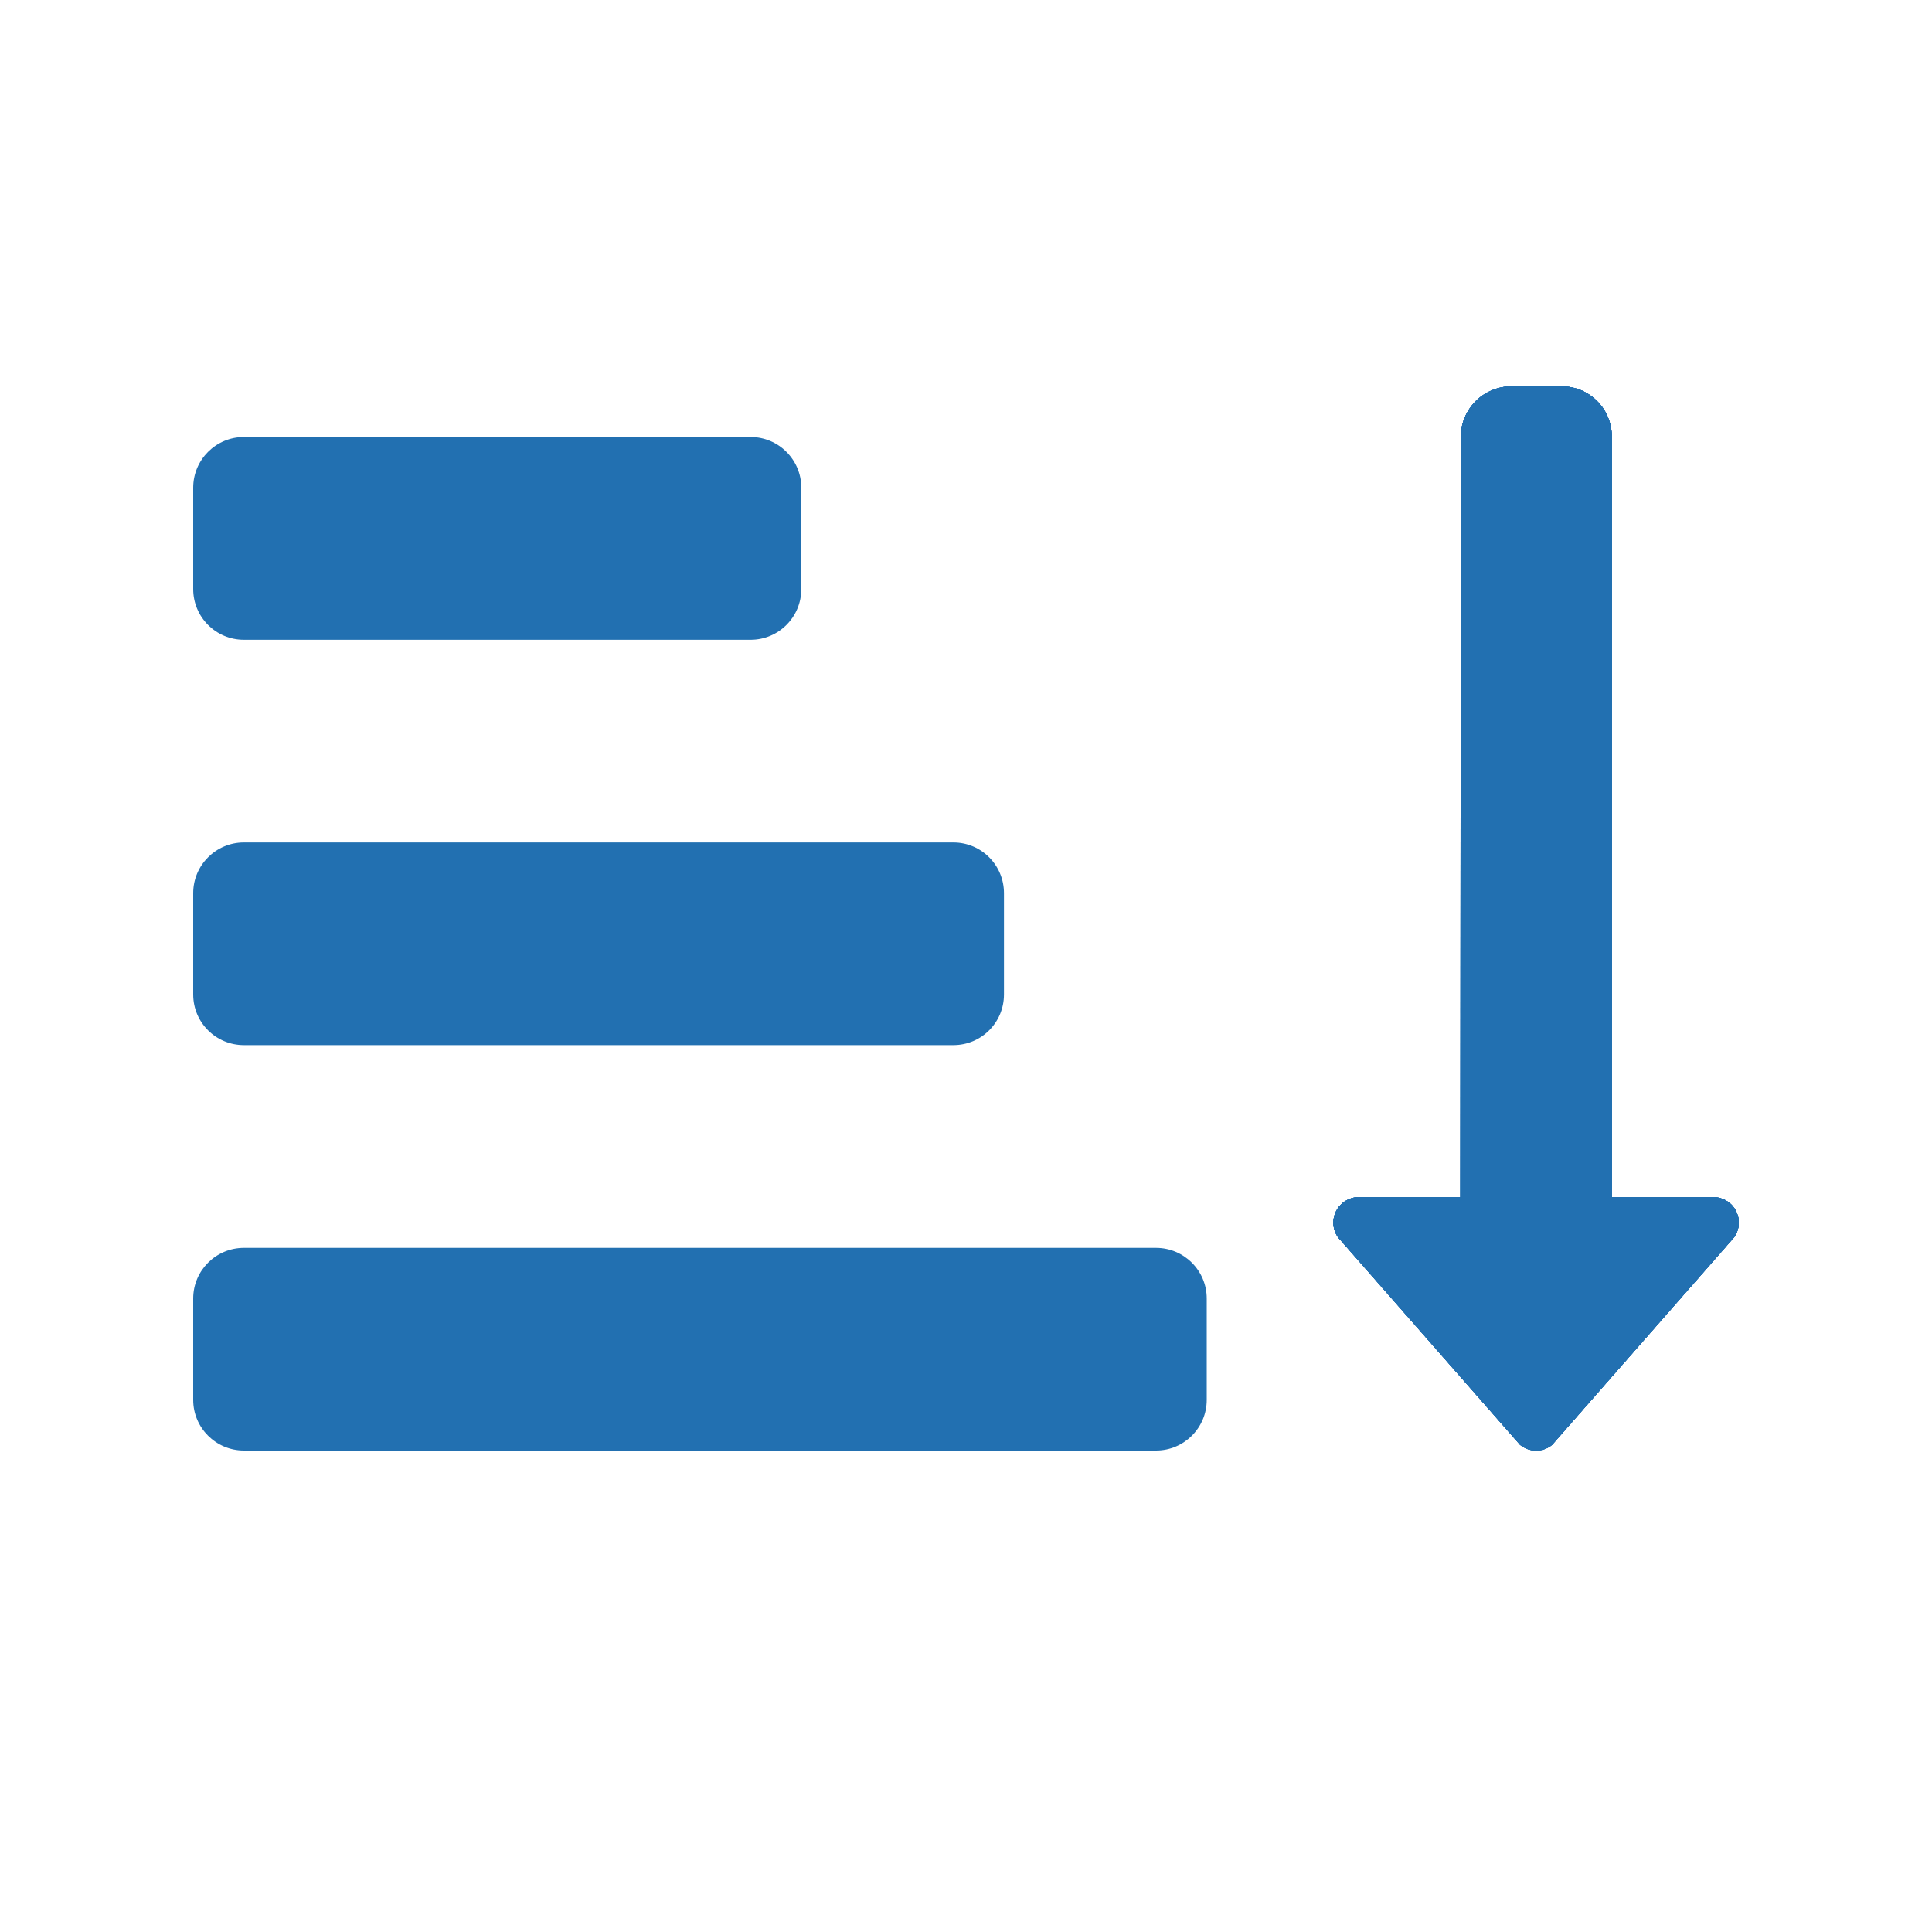 <svg width="20" height="20" viewBox="0 0 20 20" fill="none" xmlns="http://www.w3.org/2000/svg">
<path d="M7.77 4.524H2.525C2.235 4.524 2 4.759 2 5.049V6.098C2 6.388 2.235 6.623 2.525 6.623H7.77C8.06 6.623 8.295 6.388 8.295 6.098V5.049C8.295 4.759 8.06 4.524 7.77 4.524Z" fill="#2270B1"/>
<path d="M9.869 8.721H2.525C2.235 8.721 2 8.956 2 9.246V10.295C2 10.585 2.235 10.819 2.525 10.819H9.869C10.159 10.819 10.393 10.585 10.393 10.295V9.246C10.393 8.956 10.159 8.721 9.869 8.721Z" fill="#2270B1"/>
<path d="M11.967 12.918H2.525C2.235 12.918 2 13.153 2 13.442V14.492C2 14.781 2.235 15.016 2.525 15.016H11.967C12.257 15.016 12.492 14.781 12.492 14.492V13.442C12.492 13.153 12.257 12.918 11.967 12.918Z" fill="#2270B1"/>
<path d="M17.737 12.393H16.685V4.525C16.686 4.456 16.673 4.388 16.647 4.324C16.622 4.261 16.584 4.203 16.535 4.154C16.487 4.105 16.43 4.067 16.367 4.04C16.303 4.014 16.236 4 16.167 4H15.647C15.508 4 15.374 4.055 15.276 4.153C15.178 4.252 15.122 4.385 15.122 4.524L15.118 12.393H14.066C14.031 12.393 13.997 12.4 13.965 12.414C13.933 12.427 13.904 12.446 13.88 12.471C13.855 12.495 13.836 12.525 13.823 12.557C13.81 12.589 13.803 12.623 13.803 12.658C13.803 12.692 13.81 12.726 13.823 12.757C13.836 12.789 13.856 12.818 13.88 12.841L15.736 14.957C15.783 14.995 15.841 15.016 15.902 15.016C15.962 15.016 16.021 14.995 16.067 14.957L17.923 12.841C17.947 12.818 17.967 12.789 17.98 12.757C17.993 12.726 18 12.692 18 12.658C18 12.623 17.994 12.589 17.98 12.557C17.968 12.525 17.948 12.495 17.924 12.471C17.899 12.446 17.87 12.427 17.838 12.414C17.806 12.4 17.772 12.393 17.737 12.393Z" fill="#2270B1"/>
<path d="M17.737 12.393H16.685V4.525C16.686 4.456 16.673 4.388 16.647 4.324C16.622 4.261 16.584 4.203 16.535 4.154C16.487 4.105 16.43 4.067 16.367 4.04C16.303 4.014 16.236 4 16.167 4H15.647C15.508 4 15.374 4.055 15.276 4.153C15.178 4.252 15.122 4.385 15.122 4.524L15.118 12.393H14.066C14.031 12.393 13.997 12.4 13.965 12.414C13.933 12.427 13.904 12.446 13.88 12.471C13.855 12.495 13.836 12.525 13.823 12.557C13.81 12.589 13.803 12.623 13.803 12.658C13.803 12.692 13.81 12.726 13.823 12.757C13.836 12.789 13.856 12.818 13.88 12.841L15.736 14.957C15.783 14.995 15.841 15.016 15.902 15.016C15.962 15.016 16.021 14.995 16.067 14.957L17.923 12.841C17.947 12.818 17.967 12.789 17.98 12.757C17.993 12.726 18 12.692 18 12.658C18 12.623 17.994 12.589 17.98 12.557C17.968 12.525 17.948 12.495 17.924 12.471C17.899 12.446 17.87 12.427 17.838 12.414C17.806 12.4 17.772 12.393 17.737 12.393Z" fill="#2270B1"/>
<path d="M17.737 12.393H16.685V4.525C16.686 4.456 16.673 4.388 16.647 4.324C16.622 4.261 16.584 4.203 16.535 4.154C16.487 4.105 16.43 4.067 16.367 4.04C16.303 4.014 16.236 4 16.167 4H15.647C15.508 4 15.374 4.055 15.276 4.153C15.178 4.252 15.122 4.385 15.122 4.524L15.118 12.393H14.066C14.031 12.393 13.997 12.4 13.965 12.414C13.933 12.427 13.904 12.446 13.88 12.471C13.855 12.495 13.836 12.525 13.823 12.557C13.81 12.589 13.803 12.623 13.803 12.658C13.803 12.692 13.81 12.726 13.823 12.757C13.836 12.789 13.856 12.818 13.88 12.841L15.736 14.957C15.783 14.995 15.841 15.016 15.902 15.016C15.962 15.016 16.021 14.995 16.067 14.957L17.923 12.841C17.947 12.818 17.967 12.789 17.98 12.757C17.993 12.726 18 12.692 18 12.658C18 12.623 17.994 12.589 17.98 12.557C17.968 12.525 17.948 12.495 17.924 12.471C17.899 12.446 17.87 12.427 17.838 12.414C17.806 12.4 17.772 12.393 17.737 12.393Z" fill="#2270B1"/>
<path d="M17.737 12.393H16.685V4.525C16.686 4.456 16.673 4.388 16.647 4.324C16.622 4.261 16.584 4.203 16.535 4.154C16.487 4.105 16.43 4.067 16.367 4.04C16.303 4.014 16.236 4 16.167 4H15.647C15.508 4 15.374 4.055 15.276 4.153C15.178 4.252 15.122 4.385 15.122 4.524L15.118 12.393H14.066C14.031 12.393 13.997 12.4 13.965 12.414C13.933 12.427 13.904 12.446 13.88 12.471C13.855 12.495 13.836 12.525 13.823 12.557C13.81 12.589 13.803 12.623 13.803 12.658C13.803 12.692 13.81 12.726 13.823 12.757C13.836 12.789 13.856 12.818 13.88 12.841L15.736 14.957C15.783 14.995 15.841 15.016 15.902 15.016C15.962 15.016 16.021 14.995 16.067 14.957L17.923 12.841C17.947 12.818 17.967 12.789 17.98 12.757C17.993 12.726 18 12.692 18 12.658C18 12.623 17.994 12.589 17.98 12.557C17.968 12.525 17.948 12.495 17.924 12.471C17.899 12.446 17.87 12.427 17.838 12.414C17.806 12.4 17.772 12.393 17.737 12.393Z" fill="#2270B1"/>
<path d="M17.737 12.393H16.685V4.525C16.686 4.456 16.673 4.388 16.647 4.324C16.622 4.261 16.584 4.203 16.535 4.154C16.487 4.105 16.43 4.067 16.367 4.04C16.303 4.014 16.236 4 16.167 4H15.647C15.508 4 15.374 4.055 15.276 4.153C15.178 4.252 15.122 4.385 15.122 4.524L15.118 12.393H14.066C14.031 12.393 13.997 12.4 13.965 12.414C13.933 12.427 13.904 12.446 13.88 12.471C13.855 12.495 13.836 12.525 13.823 12.557C13.81 12.589 13.803 12.623 13.803 12.658C13.803 12.692 13.81 12.726 13.823 12.757C13.836 12.789 13.856 12.818 13.88 12.841L15.736 14.957C15.783 14.995 15.841 15.016 15.902 15.016C15.962 15.016 16.021 14.995 16.067 14.957L17.923 12.841C17.947 12.818 17.967 12.789 17.98 12.757C17.993 12.726 18 12.692 18 12.658C18 12.623 17.994 12.589 17.98 12.557C17.968 12.525 17.948 12.495 17.924 12.471C17.899 12.446 17.87 12.427 17.838 12.414C17.806 12.4 17.772 12.393 17.737 12.393Z" fill="#2270B1"/>
<path d="M17.737 12.393H16.685V4.525C16.686 4.456 16.673 4.388 16.647 4.324C16.622 4.261 16.584 4.203 16.535 4.154C16.487 4.105 16.43 4.067 16.367 4.04C16.303 4.014 16.236 4 16.167 4H15.647C15.508 4 15.374 4.055 15.276 4.153C15.178 4.252 15.122 4.385 15.122 4.524L15.118 12.393H14.066C14.031 12.393 13.997 12.4 13.965 12.414C13.933 12.427 13.904 12.446 13.88 12.471C13.855 12.495 13.836 12.525 13.823 12.557C13.81 12.589 13.803 12.623 13.803 12.658C13.803 12.692 13.81 12.726 13.823 12.757C13.836 12.789 13.856 12.818 13.88 12.841L15.736 14.957C15.783 14.995 15.841 15.016 15.902 15.016C15.962 15.016 16.021 14.995 16.067 14.957L17.923 12.841C17.947 12.818 17.967 12.789 17.98 12.757C17.993 12.726 18 12.692 18 12.658C18 12.623 17.994 12.589 17.98 12.557C17.968 12.525 17.948 12.495 17.924 12.471C17.899 12.446 17.87 12.427 17.838 12.414C17.806 12.4 17.772 12.393 17.737 12.393Z" fill="#2270B1"/>
</svg>
